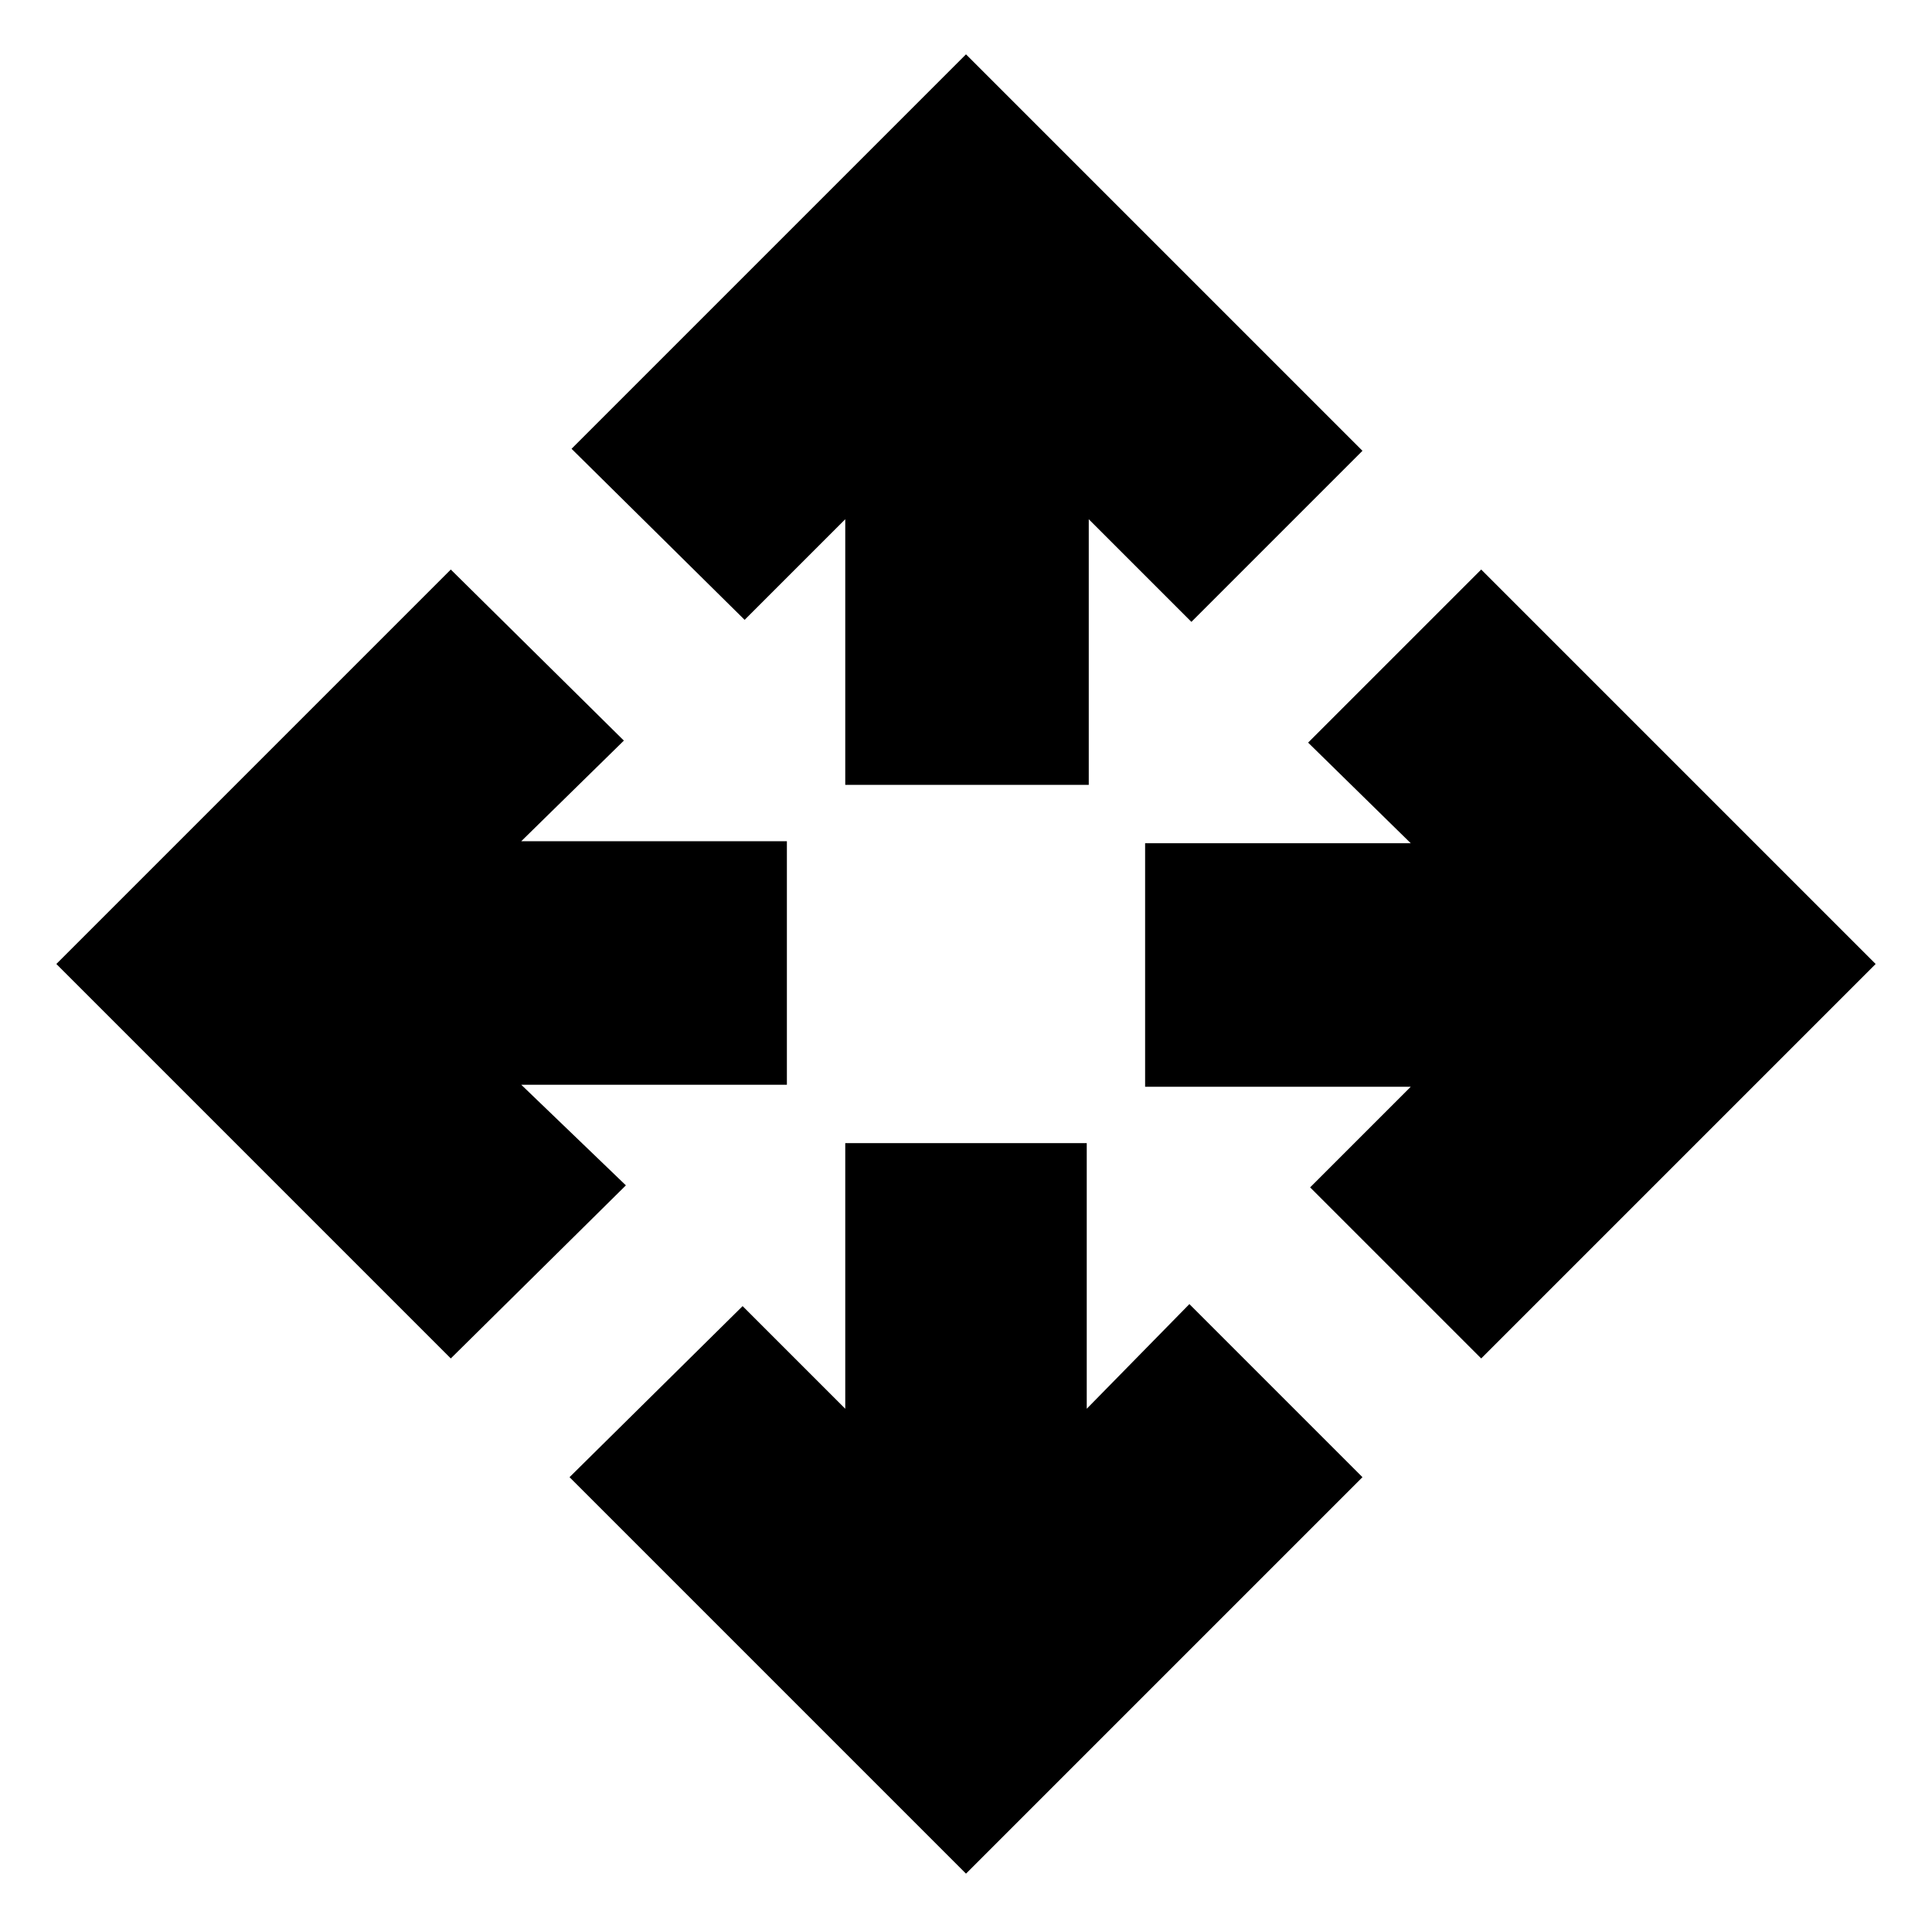 <svg xmlns="http://www.w3.org/2000/svg" height="24" width="24"><path d="M10.5 9.75V6.45L9.25 7.7L7.1 5.575L12 0.675L16.925 5.6L14.8 7.725L13.525 6.45V9.75ZM12 23.275 7.075 18.35 9.225 16.225 10.5 17.5V14.2H13.5V17.5L14.775 16.2L16.925 18.35ZM18.4 16.875 16.275 14.75 17.525 13.5H14.225V10.475H17.525L16.25 9.225L18.4 7.075L23.3 11.975ZM5.6 16.875 0.7 11.975 5.6 7.075 7.75 9.2 6.475 10.45H9.775V13.475H6.475L7.775 14.725Z"/></svg>